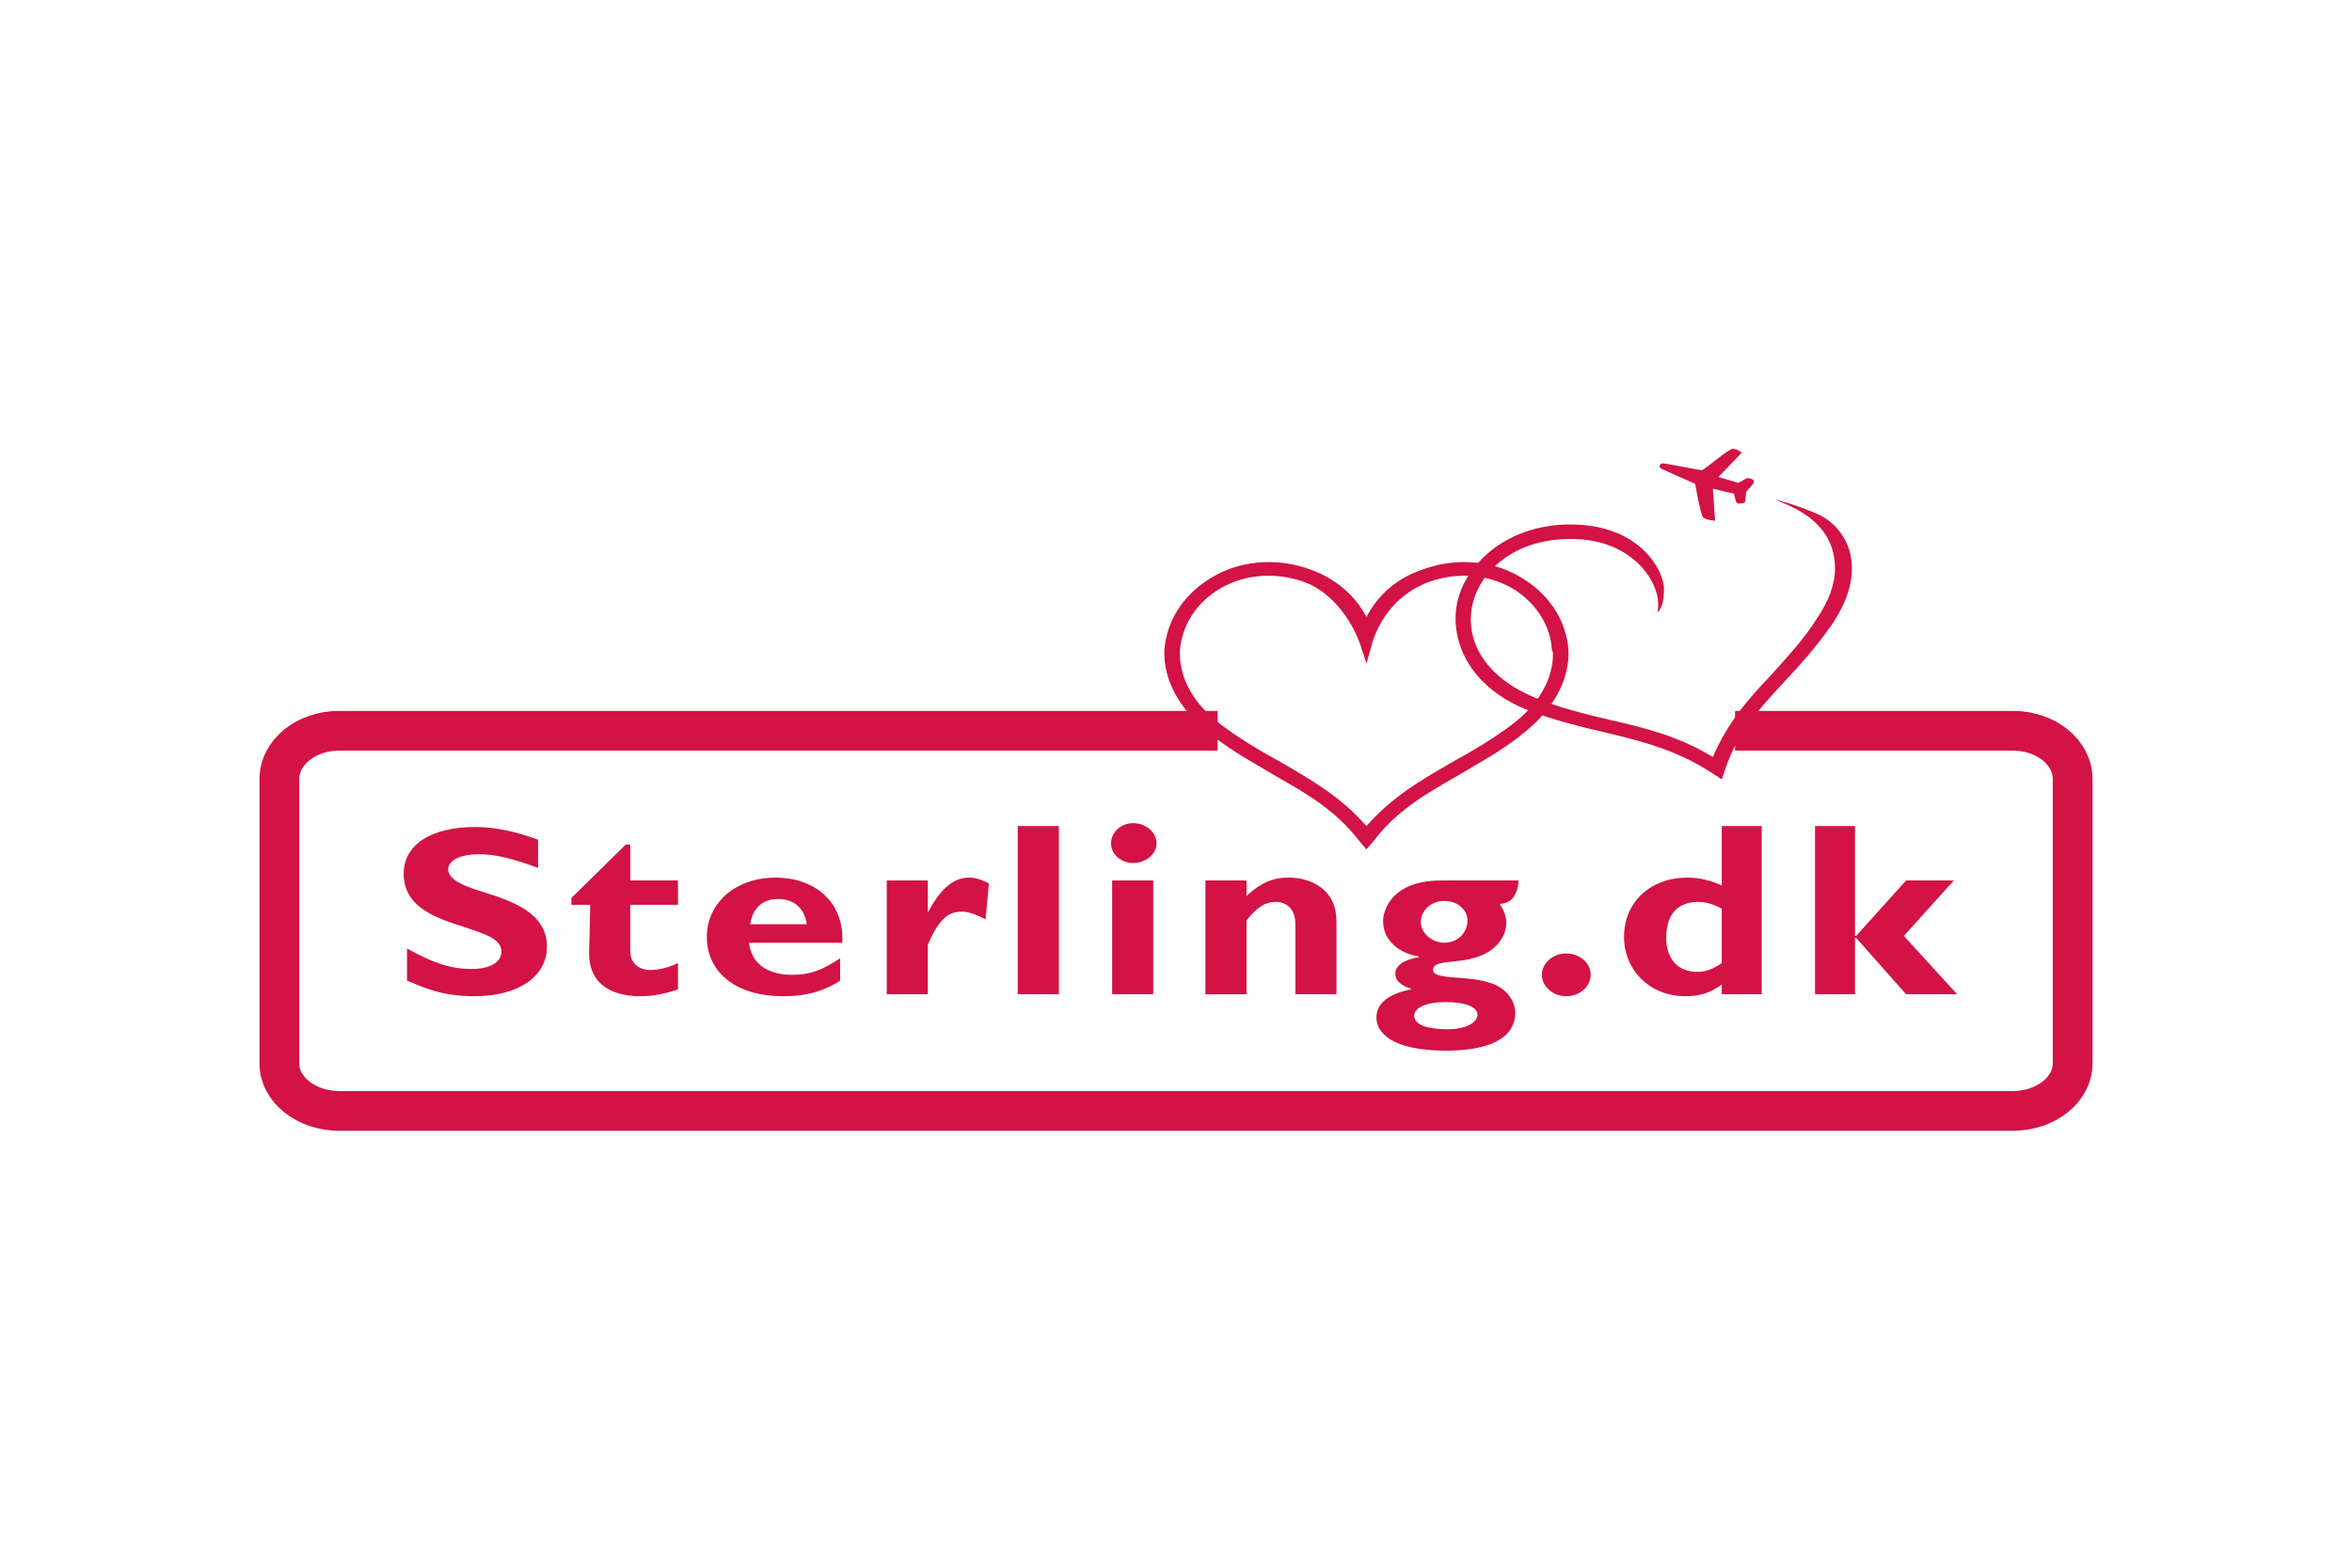 <svg width="480" height="320" viewBox="0 0 480 320" fill="none" xmlns="http://www.w3.org/2000/svg">
<path d="M248.496 149.164H69.242C62.446 149.164 57.008 153.533 57.008 159.089V217.041C57.008 222.4 62.446 226.763 69.242 226.763H410.754C417.553 226.763 422.995 222.4 422.995 217.041V159.089C422.995 153.533 417.553 149.164 410.754 149.164H354.097" stroke="#D31245" stroke-width="8.111" stroke-miterlimit="2.613"/>
<path fill-rule="evenodd" clip-rule="evenodd" d="M345.942 98.755C345.942 98.755 339.142 95.779 338.916 95.58C338.463 95.382 338.694 94.59 339.373 94.59C340.05 94.59 346.847 95.979 347.302 95.979C347.758 95.979 352.741 91.613 353.649 91.613C354.554 91.613 355.458 92.409 355.458 92.409L350.701 97.37L354.781 98.559L356.591 97.569C356.591 97.569 358.179 97.767 357.95 98.364C357.95 98.76 356.368 100.348 356.368 100.348L356.136 102.528C356.136 102.528 355.007 103.125 354.328 102.528C354.328 102.528 353.873 100.942 353.873 100.743C353.646 100.743 349.563 99.751 349.563 99.751L350.021 106.3C350.021 106.3 347.755 106.102 347.526 105.506C347.073 105.107 345.942 98.755 345.942 98.755ZM290.423 116.219C284.979 118.006 281.13 121.579 278.864 125.944C276.599 121.579 272.518 118.006 267.306 116.219C260.286 113.64 252.352 114.432 246.458 118.401C241.244 121.776 238.071 126.934 237.619 132.692C237.392 138.645 240.567 144.598 246.457 149.363C250.988 153.131 255.519 155.513 259.824 158.096C266.397 161.864 272.518 165.237 277.504 171.79L278.862 173.375L280.217 171.79C285.203 165.237 291.323 161.864 297.894 158.096C302.2 155.516 306.732 153.133 311.263 149.363C317.156 144.598 320.326 138.643 320.103 132.692C319.652 126.937 316.478 121.776 311.263 118.401C305.377 114.434 297.443 113.642 290.423 116.219ZM277.956 132.693C278.409 133.884 278.409 133.884 278.864 135.471L279.77 132.297C279.77 132.297 281.586 122.573 291.555 118.801C297.672 116.617 304.25 117.214 309.455 120.589C313.766 123.565 316.481 127.931 316.709 132.695C316.936 133.092 316.936 133.29 316.936 133.491C316.936 138.453 314.216 143.413 309.233 147.382C304.927 150.758 300.395 153.335 296.085 155.72C289.97 159.291 284.077 162.663 278.867 168.619C273.655 162.666 267.763 159.294 261.644 155.72C257.336 153.338 252.807 150.758 248.5 147.382C243.518 143.413 240.795 138.453 240.795 133.491V132.693C241.245 127.929 243.743 123.566 248.276 120.587C253.483 117.212 260.057 116.618 266.179 118.799C272.291 120.984 276.598 127.732 277.956 132.691V132.693Z" fill="#D31245"/>
<path fill-rule="evenodd" clip-rule="evenodd" d="M370.869 104.911C366.334 102.927 362.26 101.934 362.26 101.934C364.068 102.927 374.492 105.706 374.492 116.024C374.492 119.399 373.131 122.772 370.87 126.147C368.148 130.513 364.748 134.083 361.578 137.657C356.817 142.619 352.515 147.579 349.564 154.525C342.765 150.357 335.745 148.572 328.718 146.984C323.73 145.793 318.518 144.602 313.307 142.421C306.962 139.841 302.43 135.674 300.84 130.711C300.398 129.366 300.169 127.96 300.163 126.544C300.163 123.168 301.295 119.993 303.561 117.217C307.186 112.852 312.399 110.469 318.745 110.074C333.472 109.081 339.593 119.798 338.23 124.959C338.23 124.959 339.593 124.362 339.593 120.194C339.593 116.621 334.607 106.302 318.745 107.098C311.719 107.493 305.149 110.472 301.068 115.63C297.215 120.194 296.08 125.952 297.894 131.505C299.71 137.26 304.693 142.226 311.948 145.001C317.613 147.186 322.825 148.377 327.811 149.565C335.289 151.353 342.312 153.138 349.561 157.901L351.376 159.092L352.056 157.108C354.55 149.565 359.083 144.602 364.068 139.247C367.241 135.871 370.641 132.102 373.813 127.536C382.197 115.232 376.077 107.095 370.87 104.911H370.869ZM102.328 194.217C102.328 191.64 98.93 190.644 94.85 189.255C89.185 187.469 82.385 185.288 82.385 178.339C82.385 172.386 88.053 168.816 96.89 168.816C100.969 168.816 104.821 169.608 109.807 171.393V177.15C104.368 175.165 100.969 174.37 97.795 174.37C93.945 174.37 91.451 175.561 91.451 177.544C91.678 179.728 94.85 180.919 98.703 182.108C104.368 183.896 111.62 186.275 111.62 193.222C111.62 199.375 105.729 203.342 96.89 203.342C90.317 203.342 86.919 201.757 83.064 200.17V193.62C88.505 196.596 91.904 197.786 96.208 197.786C100.064 197.788 102.328 196.401 102.328 194.217ZM171.448 200.173C166.689 203.344 161.7 203.344 159.66 203.344C150.37 203.344 144.251 198.583 144.251 191.241C144.251 184.295 150.144 179.136 158.302 179.136C166.007 179.136 172.353 183.901 171.9 192.432H152.863C153.317 196.599 156.49 198.982 161.7 198.982C165.101 198.982 167.594 198.186 171.448 195.607V200.173ZM164.649 188.66C164.196 185.486 162.156 183.499 158.755 183.499C155.585 183.499 153.543 185.483 153.09 188.66H164.649ZM216.09 168.614V202.95H207.703V168.614H216.09ZM236.032 172.191C236.032 174.372 233.766 176.158 231.272 176.158C228.78 176.158 226.739 174.372 226.739 172.191C226.739 169.808 228.777 168.023 231.272 168.023C233.768 168.023 236.032 169.808 236.032 172.191ZM226.969 179.728H235.353V202.949H226.969V179.728ZM254.39 182.905C257.108 180.325 259.601 179.137 263 179.137C267.307 179.137 272.747 181.319 272.747 188.068V202.95H264.361V188.661C264.361 185.487 262.547 184.097 260.283 184.097C258.241 184.097 256.653 185.09 254.39 187.869V202.951H246.003V179.728H254.39V182.905ZM306.057 184.493C304.249 184.493 306.057 184.493 306.057 184.493C306.965 185.882 307.413 187.073 307.413 188.462C307.413 190.446 306.286 192.237 304.925 193.425C300.163 197.592 292.459 195.21 292.459 197.989C292.459 200.568 302.653 198.385 306.962 202.156C308.774 203.743 309.232 205.531 309.232 206.722C309.232 212.076 303.563 214.461 295.177 214.461C283.85 214.461 280.903 210.686 280.903 207.713C280.903 205.729 282.034 203.149 287.926 201.955V201.76C286.341 201.364 284.754 200.37 284.754 198.783C284.754 196.401 288.152 195.609 289.511 195.408V195.21C286.344 194.814 282.263 192.432 282.263 188.068C282.263 185.29 284.527 179.731 294.043 179.731H309.909C309.909 179.728 309.909 184.493 306.057 184.493ZM294.952 204.538C291.102 204.538 288.604 205.729 288.604 207.316C288.604 209.102 291.103 210.095 295.407 210.095C299.26 210.095 301.522 208.706 301.522 207.119C301.522 205.531 299.031 204.538 294.952 204.538ZM294.725 192.432C297.444 192.432 299.486 190.449 299.486 187.868C299.486 185.885 297.67 183.901 294.725 183.901C292.005 183.901 289.966 185.885 289.966 188.264C289.968 190.446 292.232 192.432 294.725 192.432ZM324.636 198.982C324.636 201.364 322.373 203.344 319.653 203.344C316.931 203.344 314.665 201.361 314.665 198.982C314.665 196.601 316.933 194.616 319.653 194.616C322.373 194.616 324.636 196.599 324.636 198.982ZM359.538 202.95H351.377V200.967C348.885 202.753 346.845 203.347 343.902 203.347C336.876 203.347 331.437 198.189 331.437 191.243C331.437 184.099 336.874 179.14 344.354 179.14C346.845 179.14 349.117 179.731 351.375 180.725V168.613H359.535V202.95L359.538 202.95ZM351.377 185.486C350.022 184.691 348.211 184.096 346.616 184.096C342.312 184.096 340.045 186.68 340.045 191.438C340.045 195.607 342.312 198.385 346.392 198.385C348.209 198.385 349.562 197.788 351.377 196.599V185.486ZM388.546 191.043L399.423 202.95H388.996L378.801 191.438H378.575V202.95H370.415V168.614H378.575V191.043H378.801L388.996 179.728H398.741L388.546 191.043ZM201.135 187.668L201.814 180.325C200.226 179.532 199.095 179.137 197.734 179.137C194.562 179.137 191.842 181.516 189.353 186.278V179.728H180.969V202.949H189.353V192.825C191.164 188.658 192.977 186.077 196.152 186.077C197.508 186.08 198.866 186.479 201.135 187.668ZM138.361 184.691H128.619V194.217C128.619 196.401 130.204 197.989 132.697 197.989C134.511 197.989 136.098 197.592 138.361 196.598V201.956C135.416 202.95 133.15 203.344 130.657 203.344C125.219 203.344 120.231 201.163 120.231 194.613L120.459 184.691H116.606V183.304L127.712 172.386H128.62V179.728H138.362L138.361 184.691Z" fill="#D31245"/>
</svg>
